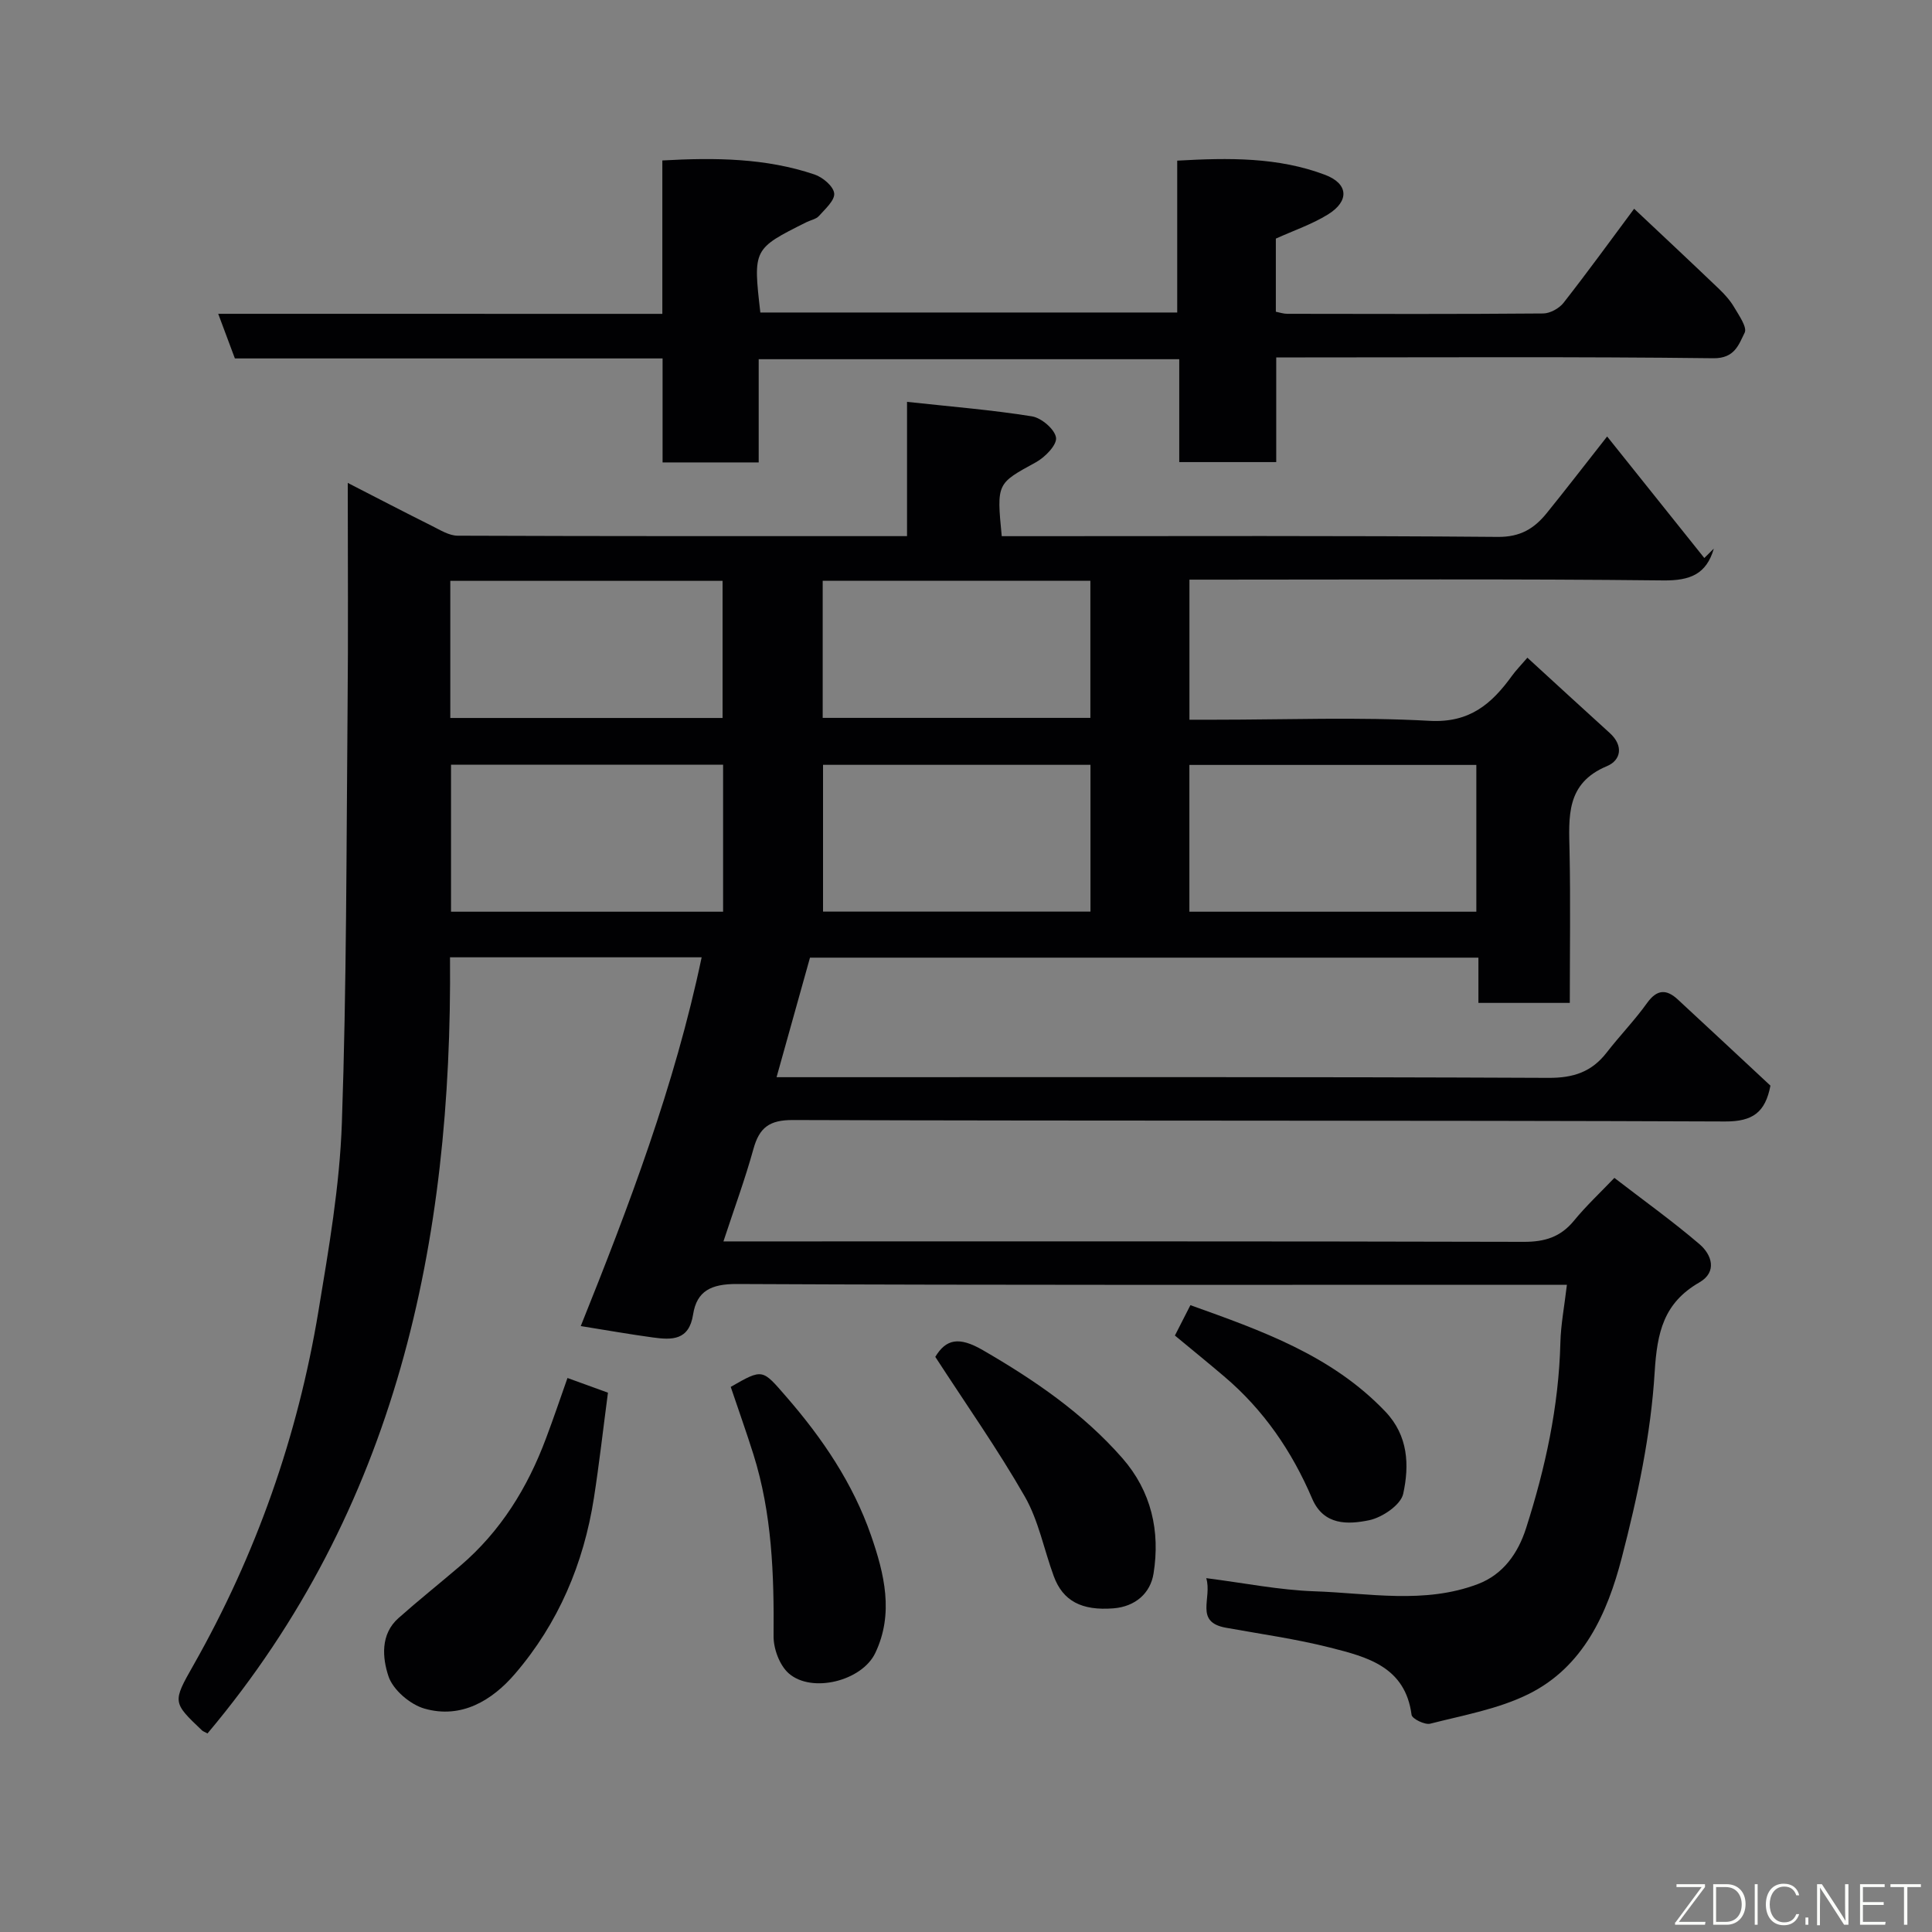 <svg enable-background="new 0 0 400 400" viewBox="0 0 400 400" xmlns="http://www.w3.org/2000/svg"><rect x="0" y="0" width="400" height="400" fill="#808080" stroke="none"/><path d="m334.24 243.87c6.11 4.71 12.08 8.98 17.63 13.73 2.56 2.19 3.7 5.75-.02 7.9-7.41 4.27-8.76 10.32-9.27 18.6-.79 12.92-3.55 25.87-6.82 38.45-2.96 11.43-7.92 22.57-19.31 28.2-6.27 3.1-13.47 4.36-20.33 6.12-1.12.29-3.77-1.02-3.87-1.83-1.3-9.99-9.24-11.99-16.85-13.92-7.09-1.8-14.39-2.81-21.61-4.12-6.57-1.19-2.78-6.1-4.05-10.26 7.93 1.01 15.14 2.47 22.39 2.72 11.3.38 22.79 2.7 33.86-1.5 5.25-2 8.31-6.4 9.96-11.54 4-12.49 6.78-25.22 7.11-38.43.09-3.74.82-7.47 1.35-11.99-2.53 0-4.46 0-6.39 0-55.16 0-110.33.1-165.49-.16-5.22-.02-8.27 1.4-9.03 6.3-.84 5.43-4.42 5.3-8.31 4.77-4.86-.66-9.69-1.52-14.95-2.36 9.94-24.75 19.44-49.73 25.03-76.35-17.63 0-34.59 0-52.1 0 .49 58.93-11.07 114.16-50.21 160.69-.61-.33-.93-.43-1.14-.63-6.09-5.8-6.13-5.83-1.78-13.49 12.99-22.9 21.6-47.39 25.89-73.32 2.14-12.91 4.4-25.93 4.85-38.96.99-28.58.93-57.19 1.18-85.79.15-15.31.04-30.63.04-46.72 6.12 3.14 11.74 6.07 17.42 8.9 1.71.85 3.56 2.03 5.35 2.03 30.82.12 61.64.09 93.02.09 0-8.91 0-17.64 0-27.8 9.08.99 17.52 1.66 25.86 3 1.96.31 4.74 2.68 4.99 4.41.21 1.51-2.28 4.06-4.15 5.09-8.09 4.43-8.17 4.28-7.09 15.31h5.24c32.5 0 65-.13 97.49.15 4.65.04 7.52-1.74 10.09-4.91 3.81-4.7 7.5-9.5 12.52-15.88 6.89 8.61 13.51 16.88 20.12 25.16.66-.65 1.31-1.3 1.97-1.95-1.54 5.3-4.9 6.65-10.46 6.59-30.83-.34-61.66-.16-92.49-.16-1.79 0-3.58 0-5.62 0v29h5.24c14.83 0 29.7-.59 44.49.23 8.3.46 12.85-3.52 17.06-9.34.76-1.05 1.67-1.98 3.18-3.73 5.82 5.33 11.41 10.48 17.04 15.58 2.91 2.63 2.36 5.65-.59 6.88-8.52 3.56-7.87 10.49-7.72 17.67.21 10.32.05 20.64.05 31.34-6.26 0-12.31 0-18.92 0 0-3.01 0-6.07 0-9.37-46.48 0-92.41 0-138.39 0-2.25 8.05-4.51 16.12-6.92 24.75h6.36c51.16 0 102.33-.09 153.49.14 5.16.02 8.9-1.24 11.99-5.21 2.71-3.5 5.82-6.7 8.39-10.29 2.07-2.88 4.03-2.89 6.38-.71 6.45 5.96 12.86 11.96 19.16 17.82-1.06 5.52-3.65 7.44-9.38 7.42-64.33-.26-128.66-.09-192.99-.3-4.9-.02-6.96 1.56-8.19 5.99-1.72 6.23-3.97 12.32-6.21 19.14h6.23c53.16 0 106.33-.05 159.49.09 4.33.01 7.58-.99 10.35-4.35 2.53-3.09 5.46-5.83 8.39-8.89zm-28.58-55.11c0-10.39 0-20.43 0-30.39-20.04 0-39.74 0-59.41 0v30.39zm-155.95 0c0-10.28 0-20.33 0-30.43-18.99 0-37.69 0-56.33 0v30.43zm76.06-30.41c-18.76 0-37.13 0-55.37 0v30.39h55.37c0-10.18 0-20.11 0-30.39zm-132.54-9.7h56.37c0-9.73 0-19.11 0-28.39-18.99 0-37.57 0-56.37 0zm77.1-28.41v28.39h55.42c0-9.63 0-18.89 0-28.39-18.49 0-36.74 0-55.42 0z" fill="#010103"/><path d="m137.13 64.98c0-10.97 0-21.24 0-31.76 10.91-.61 21.39-.51 31.52 2.91 1.69.57 3.9 2.43 4.06 3.9.16 1.44-1.87 3.24-3.15 4.68-.6.67-1.73.86-2.61 1.3-11.04 5.52-11.04 5.53-9.53 18.69h86.31c0-10.23 0-20.63 0-31.44 10.72-.61 20.86-.73 30.57 2.92 4.88 1.83 5.13 5.44.64 8.22-3.3 2.04-7.08 3.32-10.79 5v15.14c.81.16 1.58.43 2.35.43 17.66.03 35.33.08 52.99-.07 1.44-.01 3.32-1.05 4.23-2.21 5.03-6.43 9.83-13.04 14.61-19.47 5.91 5.56 11.79 11.06 17.61 16.63 1.18 1.13 2.3 2.39 3.12 3.79.98 1.68 2.72 4.13 2.15 5.25-1.21 2.4-2.02 5.33-6.47 5.28-28.15-.34-56.32-.17-84.48-.17-1.83 0-3.65 0-6.03 0v21.67c-6.93 0-13.32 0-20.08 0 0-7.04 0-13.98 0-21.3-29.09 0-57.8 0-87.07 0v21.37c-6.81 0-13.08 0-19.9 0 0-7.03 0-14.1 0-21.53-29.81 0-59.07 0-88.55 0-1.16-3.1-2.22-5.94-3.45-9.24 30.72.01 60.97.01 91.95.01z" fill="#010103"/><path d="m117.49 285.3c2.8 1.02 5.64 2.05 8.38 3.04-1 7.55-1.8 14.68-2.9 21.76-2.12 13.62-7.37 26-16.35 36.45-4.72 5.5-11.1 9.38-18.73 7.2-2.98-.85-6.54-3.89-7.47-6.72-1.24-3.76-1.71-8.67 2.09-12.03 4.17-3.7 8.54-7.19 12.78-10.81 8.37-7.15 13.95-16.19 17.76-26.41 1.55-4.11 2.95-8.26 4.44-12.48z" fill="#010103"/><path d="m151.29 287.14c6.72-3.86 6.52-3.69 11.54 2.08 7.47 8.6 13.77 17.91 17.51 28.68 2.75 7.93 4.78 16.18.87 24.35-2.77 5.79-13.13 8.37-17.89 4.22-1.91-1.66-3.19-5.11-3.16-7.74.11-12.73-.32-25.35-4.17-37.61-1.45-4.61-3.08-9.16-4.7-13.98z" fill="#010103"/><path d="m193.64 280.92c2.22-3.65 4.85-4.28 9.84-1.39 10.7 6.2 20.72 13.04 28.89 22.36 6.01 6.87 7.86 15.13 6.46 23.89-.65 4.09-3.78 6.85-8.3 7.21-6.59.52-10.48-1.53-12.36-6.66-2.02-5.49-3.13-11.47-5.98-16.46-5.57-9.74-12.06-18.94-18.55-28.95z" fill="#010103"/><path d="m243.25 276.51c1.03-2.02 2.06-4.03 3.21-6.29 14.68 5.26 29.24 10.37 40.35 22.02 4.79 5.02 4.99 11.15 3.71 17.03-.5 2.31-4.35 4.92-7.07 5.48-4.37.9-9.39 1.11-11.78-4.47-4.18-9.8-10.06-18.4-18.24-25.32-3.23-2.75-6.52-5.42-10.18-8.45z" fill="#010103"/><g fill="#fbfcfa"><path d="m346.9 398 5.4-7.3h-5.2v-.6h5.9v.6l-5.4 7.2h5.5l-.1.6h-6.2v-.5z"/><path d="m354.7 390.1h2.8c2.3 0 3.9 1.6 3.9 4.1s-1.6 4.3-3.9 4.3h-2.8zm.6 7.8h2c2.2 0 3.3-1.6 3.3-3.6 0-1.8-1-3.6-3.3-3.6h-2z"/><path d="m363.9 390.1v8.4h-.6v-8.4h1.6z"/><path d="m372.5 396.3c-.4 1.3-1.4 2.3-3.2 2.3-2.4 0-3.7-1.9-3.7-4.3 0-2.3 1.2-4.3 3.7-4.3 1.8 0 2.9 1 3.2 2.4h-.6c-.4-1.1-1.1-1.8-2.5-1.8-2.1 0-3 1.9-3 3.7s.9 3.7 3 3.7c1.4 0 2.1-.7 2.5-1.7z"/><path d="m373.8 398.5v-1.5h.6v1.5z"/><path d="m376.2 398.5v-8.4h1c1.3 2 4.4 6.7 4.9 7.6-.1-1.2-.1-2.4-.1-3.8v-3.8h.7v8.4h-.9c-1.2-1.9-4.4-6.8-5-7.7.1 1.1 0 2.3 0 3.9v3.9h-.6z"/><path d="m390 394.4h-4.3v3.5h4.7l-.1.6h-5.2v-8.4h5.1v.6h-4.5v3.1h4.3z"/><path d="m394.2 390.7h-2.8v-.6h6.3v.6h-2.8v7.8h-.7z"/></g></svg>
